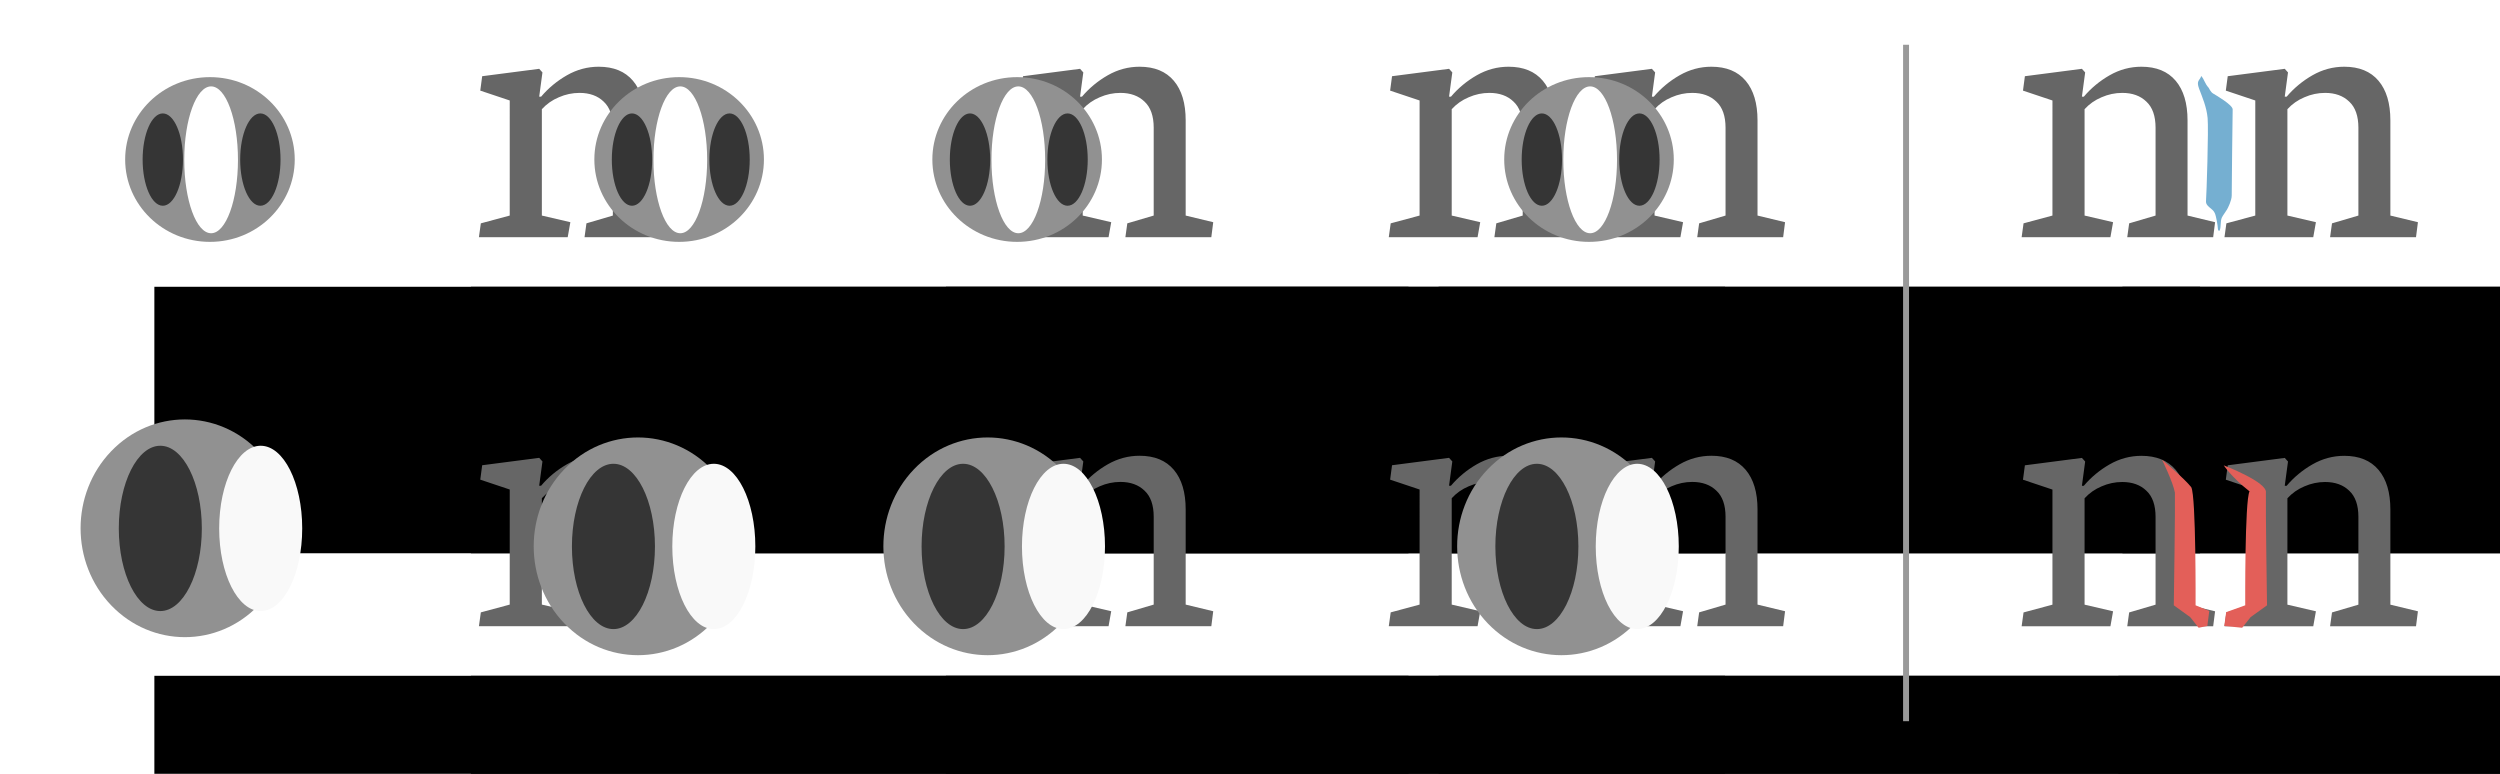 <?xml version="1.0" encoding="UTF-8" standalone="no"?>
<!-- Created with Inkscape (http://www.inkscape.org/) -->

<svg
   xmlns:osb="http://www.openswatchbook.org/uri/2009/osb"
   xmlns:dc="http://purl.org/dc/elements/1.1/"
   xmlns:cc="http://creativecommons.org/ns#"
   xmlns:rdf="http://www.w3.org/1999/02/22-rdf-syntax-ns#"
   xmlns:svg="http://www.w3.org/2000/svg"
   xmlns="http://www.w3.org/2000/svg"
   xmlns:xlink="http://www.w3.org/1999/xlink"
   xmlns:sodipodi="http://sodipodi.sourceforge.net/DTD/sodipodi-0.dtd"
   xmlns:inkscape="http://www.inkscape.org/namespaces/inkscape"
   width="840"
   height="260"
   viewBox="0 0 222.25 68.792"
   version="1.1"
   id="svg8"
   sodipodi:docname="abstract.svg"
   inkscape:version="0.92.3 (2405546, 2018-03-11)"
   inkscape:export-filename="/home/sebastian/projects/YinYangFit/docs/img/abstract.png"
   inkscape:export-xdpi="182.76923"
   inkscape:export-ydpi="182.76923">
  <defs
     id="defs2">
    <linearGradient
       id="linearGradient2676"
       osb:paint="solid">
      <stop
         style="stop-color:#000000;stop-opacity:1;"
         offset="0"
         id="stop2674" />
    </linearGradient>
    <filter
       inkscape:collect="always"
       style="color-interpolation-filters:sRGB"
       id="filter1432-0-9"
       x="-0.3"
       width="1.6"
       y="-0.3"
       height="1.6">
      <feGaussianBlur
         inkscape:collect="always"
         stdDeviation="1.961"
         id="feGaussianBlur1434-8-9" />
    </filter>
    <filter
       inkscape:collect="always"
       style="color-interpolation-filters:sRGB"
       id="filter1261-1-2"
       x="-0.365"
       width="1.729"
       y="-0.242"
       height="1.484">
      <feGaussianBlur
         inkscape:collect="always"
         stdDeviation="1.685"
         id="feGaussianBlur1263-29-4" />
    </filter>
    <filter
       inkscape:collect="always"
       style="color-interpolation-filters:sRGB"
       id="filter1261-6-8-0"
       x="-0.365"
       width="1.729"
       y="-0.242"
       height="1.484">
      <feGaussianBlur
         inkscape:collect="always"
         stdDeviation="1.685"
         id="feGaussianBlur1263-2-8-7" />
    </filter>
    <filter
       inkscape:collect="always"
       style="color-interpolation-filters:sRGB"
       id="filter1261-5-68-8"
       x="-0.365"
       width="1.729"
       y="-0.242"
       height="1.484">
      <feGaussianBlur
         inkscape:collect="always"
         stdDeviation="1.685"
         id="feGaussianBlur1263-3-2-1" />
    </filter>
    <filter
       inkscape:collect="always"
       style="color-interpolation-filters:sRGB"
       id="filter1432-0-9-1"
       x="-0.3"
       width="1.6"
       y="-0.3"
       height="1.6">
      <feGaussianBlur
         inkscape:collect="always"
         stdDeviation="1.961"
         id="feGaussianBlur1434-8-9-9" />
    </filter>
    <filter
       inkscape:collect="always"
       style="color-interpolation-filters:sRGB"
       id="filter1261-1-2-9"
       x="-0.365"
       width="1.729"
       y="-0.242"
       height="1.484">
      <feGaussianBlur
         inkscape:collect="always"
         stdDeviation="1.685"
         id="feGaussianBlur1263-29-4-6" />
    </filter>
    <filter
       inkscape:collect="always"
       style="color-interpolation-filters:sRGB"
       id="filter1261-6-8-0-0"
       x="-0.365"
       width="1.729"
       y="-0.242"
       height="1.484">
      <feGaussianBlur
         inkscape:collect="always"
         stdDeviation="1.685"
         id="feGaussianBlur1263-2-8-7-6" />
    </filter>
    <filter
       inkscape:collect="always"
       style="color-interpolation-filters:sRGB"
       id="filter1261-5-68-8-4"
       x="-0.365"
       width="1.729"
       y="-0.242"
       height="1.484">
      <feGaussianBlur
         inkscape:collect="always"
         stdDeviation="1.685"
         id="feGaussianBlur1263-3-2-1-9" />
    </filter>
    <filter
       inkscape:collect="always"
       style="color-interpolation-filters:sRGB"
       id="filter1432-0-9-8"
       x="-0.3"
       width="1.6"
       y="-0.3"
       height="1.6">
      <feGaussianBlur
         inkscape:collect="always"
         stdDeviation="1.961"
         id="feGaussianBlur1434-8-9-8" />
    </filter>
    <filter
       inkscape:collect="always"
       style="color-interpolation-filters:sRGB"
       id="filter1261-1-2-4"
       x="-0.365"
       width="1.729"
       y="-0.242"
       height="1.484">
      <feGaussianBlur
         inkscape:collect="always"
         stdDeviation="1.685"
         id="feGaussianBlur1263-29-4-5" />
    </filter>
    <filter
       inkscape:collect="always"
       style="color-interpolation-filters:sRGB"
       id="filter1261-6-8-0-6"
       x="-0.365"
       width="1.729"
       y="-0.242"
       height="1.484">
      <feGaussianBlur
         inkscape:collect="always"
         stdDeviation="1.685"
         id="feGaussianBlur1263-2-8-7-5" />
    </filter>
    <filter
       inkscape:collect="always"
       style="color-interpolation-filters:sRGB"
       id="filter1261-5-68-8-6"
       x="-0.365"
       width="1.729"
       y="-0.242"
       height="1.484">
      <feGaussianBlur
         inkscape:collect="always"
         stdDeviation="1.685"
         id="feGaussianBlur1263-3-2-1-8" />
    </filter>
    <filter
       inkscape:collect="always"
       style="color-interpolation-filters:sRGB"
       id="filter1432-0-9-4"
       x="-0.3"
       width="1.6"
       y="-0.3"
       height="1.6">
      <feGaussianBlur
         inkscape:collect="always"
         stdDeviation="1.961"
         id="feGaussianBlur1434-8-9-94" />
    </filter>
    <filter
       inkscape:collect="always"
       style="color-interpolation-filters:sRGB"
       id="filter1261-1-2-1"
       x="-0.365"
       width="1.729"
       y="-0.242"
       height="1.484">
      <feGaussianBlur
         inkscape:collect="always"
         stdDeviation="1.685"
         id="feGaussianBlur1263-29-4-9" />
    </filter>
    <filter
       inkscape:collect="always"
       style="color-interpolation-filters:sRGB"
       id="filter1261-6-8-0-5"
       x="-0.365"
       width="1.729"
       y="-0.242"
       height="1.484">
      <feGaussianBlur
         inkscape:collect="always"
         stdDeviation="1.685"
         id="feGaussianBlur1263-2-8-7-7" />
    </filter>
    <filter
       inkscape:collect="always"
       style="color-interpolation-filters:sRGB"
       id="filter1261-5-68-8-41"
       x="-0.365"
       width="1.729"
       y="-0.242"
       height="1.484">
      <feGaussianBlur
         inkscape:collect="always"
         stdDeviation="1.685"
         id="feGaussianBlur1263-3-2-1-2" />
    </filter>
    <linearGradient
       inkscape:collect="always"
       xlink:href="#linearGradient2676"
       id="linearGradient2678"
       x1="40.94"
       y1="168.577"
       x2="141.859"
       y2="168.577"
       gradientUnits="userSpaceOnUse" />
    <filter
       inkscape:collect="always"
       style="color-interpolation-filters:sRGB"
       id="filter1432-1-7-7-5-1-8-2"
       x="-0.3"
       width="1.6"
       y="-0.3"
       height="1.6">
      <feGaussianBlur
         inkscape:collect="always"
         stdDeviation="1.961"
         id="feGaussianBlur1434-2-9-3-0-7-9-9" />
    </filter>
    <filter
       inkscape:collect="always"
       style="color-interpolation-filters:sRGB"
       id="filter1261-5-7-7-50-3"
       x="-0.365"
       width="1.729"
       y="-0.242"
       height="1.484">
      <feGaussianBlur
         inkscape:collect="always"
         stdDeviation="1.685"
         id="feGaussianBlur1263-3-8-2-17-8" />
    </filter>
    <filter
       inkscape:collect="always"
       style="color-interpolation-filters:sRGB"
       id="filter1261-5-7-7-6-1-2"
       x="-0.365"
       width="1.729"
       y="-0.242"
       height="1.484">
      <feGaussianBlur
         inkscape:collect="always"
         stdDeviation="1.685"
         id="feGaussianBlur1263-3-8-2-1-98-4" />
    </filter>
    <filter
       inkscape:collect="always"
       style="color-interpolation-filters:sRGB"
       id="filter1432-1-7-7-5-1-8-2-1"
       x="-0.3"
       width="1.6"
       y="-0.3"
       height="1.6">
      <feGaussianBlur
         inkscape:collect="always"
         stdDeviation="1.961"
         id="feGaussianBlur1434-2-9-3-0-7-9-9-0" />
    </filter>
    <filter
       inkscape:collect="always"
       style="color-interpolation-filters:sRGB"
       id="filter1261-5-7-7-50-3-3"
       x="-0.365"
       width="1.729"
       y="-0.242"
       height="1.484">
      <feGaussianBlur
         inkscape:collect="always"
         stdDeviation="1.685"
         id="feGaussianBlur1263-3-8-2-17-8-5" />
    </filter>
    <filter
       inkscape:collect="always"
       style="color-interpolation-filters:sRGB"
       id="filter1261-5-7-7-6-1-2-9"
       x="-0.365"
       width="1.729"
       y="-0.242"
       height="1.484">
      <feGaussianBlur
         inkscape:collect="always"
         stdDeviation="1.685"
         id="feGaussianBlur1263-3-8-2-1-98-4-4" />
    </filter>
    <filter
       inkscape:collect="always"
       style="color-interpolation-filters:sRGB"
       id="filter1432-1-7-7-5-1-8-2-1-2"
       x="-0.3"
       width="1.6"
       y="-0.3"
       height="1.6">
      <feGaussianBlur
         inkscape:collect="always"
         stdDeviation="1.961"
         id="feGaussianBlur1434-2-9-3-0-7-9-9-0-9" />
    </filter>
    <filter
       inkscape:collect="always"
       style="color-interpolation-filters:sRGB"
       id="filter1261-5-7-7-50-3-3-0"
       x="-0.365"
       width="1.729"
       y="-0.242"
       height="1.484">
      <feGaussianBlur
         inkscape:collect="always"
         stdDeviation="1.685"
         id="feGaussianBlur1263-3-8-2-17-8-5-3" />
    </filter>
    <filter
       inkscape:collect="always"
       style="color-interpolation-filters:sRGB"
       id="filter1261-5-7-7-6-1-2-9-0"
       x="-0.365"
       width="1.729"
       y="-0.242"
       height="1.484">
      <feGaussianBlur
         inkscape:collect="always"
         stdDeviation="1.685"
         id="feGaussianBlur1263-3-8-2-1-98-4-4-3" />
    </filter>
    <filter
       inkscape:collect="always"
       style="color-interpolation-filters:sRGB"
       id="filter1432-1-7-7-5-1-8-2-1-2-9"
       x="-0.3"
       width="1.6"
       y="-0.3"
       height="1.6">
      <feGaussianBlur
         inkscape:collect="always"
         stdDeviation="1.961"
         id="feGaussianBlur1434-2-9-3-0-7-9-9-0-9-9" />
    </filter>
    <filter
       inkscape:collect="always"
       style="color-interpolation-filters:sRGB"
       id="filter1261-5-7-7-50-3-3-0-1"
       x="-0.365"
       width="1.729"
       y="-0.242"
       height="1.484">
      <feGaussianBlur
         inkscape:collect="always"
         stdDeviation="1.685"
         id="feGaussianBlur1263-3-8-2-17-8-5-3-9" />
    </filter>
    <filter
       inkscape:collect="always"
       style="color-interpolation-filters:sRGB"
       id="filter1261-5-7-7-6-1-2-9-0-4"
       x="-0.365"
       width="1.729"
       y="-0.242"
       height="1.484">
      <feGaussianBlur
         inkscape:collect="always"
         stdDeviation="1.685"
         id="feGaussianBlur1263-3-8-2-1-98-4-4-3-2" />
    </filter>
    <filter
       inkscape:collect="always"
       style="color-interpolation-filters:sRGB"
       id="filter3536"
       x="-0.559"
       width="2.117"
       y="-0.127"
       height="1.253">
      <feGaussianBlur
         inkscape:collect="always"
         stdDeviation="0.733"
         id="feGaussianBlur3538" />
    </filter>
    <filter
       inkscape:collect="always"
       style="color-interpolation-filters:sRGB"
       id="filter3772"
       x="-0.603"
       width="2.207"
       y="-0.17"
       height="1.339">
      <feGaussianBlur
         inkscape:collect="always"
         stdDeviation="1.056"
         id="feGaussianBlur3774" />
    </filter>
    <filter
       inkscape:collect="always"
       style="color-interpolation-filters:sRGB"
       id="filter3776"
       x="-0.659"
       width="2.317"
       y="-0.176"
       height="1.351">
      <feGaussianBlur
         inkscape:collect="always"
         stdDeviation="1.056"
         id="feGaussianBlur3778" />
    </filter>
  </defs>
  <sodipodi:namedview
     id="base"
     pagecolor="#ffffff"
     bordercolor="#666666"
     borderopacity="1.0"
     inkscape:pageopacity="0.0"
     inkscape:pageshadow="2"
     inkscape:zoom="1.4"
     inkscape:cx="451.44523"
     inkscape:cy="22.061406"
     inkscape:document-units="px"
     inkscape:current-layer="layer1"
     showgrid="false"
     units="px"
     showguides="true"
     inkscape:guide-bbox="true"
     fit-margin-top="0"
     fit-margin-left="0"
     fit-margin-right="0"
     fit-margin-bottom="0"
     inkscape:window-width="2560"
     inkscape:window-height="1401"
     inkscape:window-x="0"
     inkscape:window-y="19"
     inkscape:window-maximized="1" />
  <g
     inkscape:label="Layer 1"
     inkscape:groupmode="layer"
     id="layer1"
     transform="translate(2.008,-190.788)">
    <g
       aria-label="nn"
       transform="matrix(0.871,0,0,0.863,68.473,145.293)"
       style="font-style:normal;font-weight:normal;font-size:40px;line-height:1.25;font-family:sans-serif;letter-spacing:0px;word-spacing:0px;fill:#666666;fill-opacity:1;stroke:none;stroke-width:0.611;stroke-miterlimit:4;stroke-dasharray:none"
       id="flowRoot833">
      <path
         d="M 70.162,75.606 67.252,74.923 V 63.966 q 0.723,-0.801 1.738,-1.23 1.016,-0.449 2.109,-0.449 1.543,0 2.461,0.898 0.938,0.879 0.938,2.695 V 74.923 l -2.695,0.801 -0.195,1.426 h 8.77 l 0.195,-1.543 -2.812,-0.684 v -9.805 q 0,-2.637 -1.211,-4.082 -1.211,-1.445 -3.496,-1.445 -1.719,0 -3.242,0.879 -1.523,0.879 -2.637,2.207 h -0.195 l 0.332,-2.5 -0.332,-0.371 -5.82,0.762 -0.195,1.484 3.008,1.016 V 74.923 l -2.949,0.801 -0.195,1.426 h 9.062 z"
         style="font-style:normal;font-variant:normal;font-weight:normal;font-stretch:normal;font-family:Neuton;-inkscape-font-specification:Neuton;fill:#666666;stroke:none;stroke-width:0.611;stroke-miterlimit:4;stroke-dasharray:none"
         id="path1640"
         inkscape:connector-curvature="0" />
      <path
         d="M 90.865,75.606 87.955,74.923 V 63.966 q 0.723,-0.801 1.738,-1.23 1.016,-0.449 2.109,-0.449 1.543,0 2.461,0.898 0.938,0.879 0.938,2.695 V 74.923 l -2.695,0.801 -0.195,1.426 h 8.77 l 0.195,-1.543 -2.812,-0.684 v -9.805 q 0,-2.637 -1.211,-4.082 -1.211,-1.445 -3.496,-1.445 -1.719,0 -3.242,0.879 -1.523,0.879 -2.637,2.207 h -0.195 l 0.332,-2.5 -0.332,-0.371 -5.82,0.762 -0.195,1.484 3.008,1.016 V 74.923 l -2.949,0.801 -0.195,1.426 h 9.062 z"
         style="font-style:normal;font-variant:normal;font-weight:normal;font-stretch:normal;font-family:Neuton;-inkscape-font-specification:Neuton;fill:#666666;stroke:none;stroke-width:0.611;stroke-miterlimit:4;stroke-dasharray:none"
         id="path1642"
         inkscape:connector-curvature="0" />
    </g>
    <g
       id="g21878"
       transform="matrix(2.327,0,0,2.34,-125.691,-9.081)"
       style="stroke-width:0.679">
      <g
         id="g21843"
         style="stroke-width:0.679">
        <circle
           transform="matrix(0.413,0,0,0.399,103.437,81.895)"
           style="opacity:1;fill:#919191;fill-opacity:1;stroke:none;stroke-width:0.442;stroke-opacity:1;filter:url(#filter1432-0-9)"
           id="path1318-4-2"
           cx="25.23"
           cy="24.007"
           r="7.843" />
        <ellipse
           style="opacity:1;fill:#353535;fill-opacity:1;stroke-width:1.053;filter:url(#filter1261-1-2)"
           id="path815-2-3"
           cx="27.596"
           cy="30.733"
           rx="5.546"
           ry="8.352"
           transform="matrix(0.139,0,0,0.21,108.22,85.023)" />
        <ellipse
           style="opacity:1;fill:#353535;fill-opacity:1;stroke-width:1.053;filter:url(#filter1261-6-8-0)"
           id="path815-9-0-6"
           cx="27.596"
           cy="30.733"
           rx="5.546"
           ry="8.352"
           transform="matrix(0.139,0,0,0.21,111.947,85.023)" />
        <ellipse
           style="opacity:1;fill:#ffffff;fill-opacity:1;stroke:none;stroke-width:0.722;stroke-opacity:1;filter:url(#filter1261-5-68-8)"
           id="path815-5-2-6"
           cx="27.596"
           cy="30.733"
           rx="5.546"
           ry="8.352"
           transform="matrix(0.185,0,0,0.334,108.796,81.221)" />
      </g>
    </g>
    <flowRoot
       xml:space="preserve"
       id="flowRoot1672"
       style="font-style:normal;font-variant:normal;font-weight:normal;font-stretch:normal;font-size:14.667px;line-height:1.25;font-family:'Space Grotesk';-inkscape-font-specification:'Space Grotesk';letter-spacing:0px;word-spacing:0px;fill:#000000;fill-opacity:1;stroke:none"
       transform="matrix(0.265,0,0,0.265,1.007,180.016)"><flowRegion
         id="flowRegion1674"
         style="font-style:normal;font-variant:normal;font-weight:normal;font-stretch:normal;font-size:14.667px;font-family:'Space Grotesk';-inkscape-font-specification:'Space Grotesk'"><rect
           id="rect1676"
           width="420.729"
           height="89.398"
           x="40.406"
           y="136.855"
           style="font-style:normal;font-variant:normal;font-weight:normal;font-stretch:normal;font-size:14.667px;font-family:'Space Grotesk';-inkscape-font-specification:'Space Grotesk'" /></flowRegion><flowPara
         id="flowPara1678"
         style="font-style:normal;font-variant:normal;font-weight:normal;font-stretch:normal;font-size:14.667px;font-family:'Space Grotesk';-inkscape-font-specification:'Space Grotesk'">Filter</flowPara></flowRoot>    <g
       id="g21878-0"
       transform="matrix(2.327,0,0,2.34,-248.289,-9.081)"
       style="stroke-width:0.679">
      <g
         id="g21843-8"
         style="stroke-width:0.679">
        <circle
           transform="matrix(0.413,0,0,0.399,103.437,81.895)"
           style="opacity:1;fill:#919191;fill-opacity:1;stroke:none;stroke-width:0.442;stroke-opacity:1;filter:url(#filter1432-0-9-1)"
           id="path1318-4-2-9"
           cx="25.23"
           cy="24.007"
           r="7.843" />
        <ellipse
           style="opacity:1;fill:#353535;fill-opacity:1;stroke-width:1.053;filter:url(#filter1261-1-2-9)"
           id="path815-2-3-3"
           cx="27.596"
           cy="30.733"
           rx="5.546"
           ry="8.352"
           transform="matrix(0.139,0,0,0.21,108.22,85.023)" />
        <ellipse
           style="opacity:1;fill:#353535;fill-opacity:1;stroke-width:1.053;filter:url(#filter1261-6-8-0-0)"
           id="path815-9-0-6-1"
           cx="27.596"
           cy="30.733"
           rx="5.546"
           ry="8.352"
           transform="matrix(0.139,0,0,0.21,111.947,85.023)" />
        <ellipse
           style="opacity:1;fill:#ffffff;fill-opacity:1;stroke:none;stroke-width:0.722;stroke-opacity:1;filter:url(#filter1261-5-68-8-4)"
           id="path815-5-2-6-4"
           cx="27.596"
           cy="30.733"
           rx="5.546"
           ry="8.352"
           transform="matrix(0.185,0,0,0.334,108.796,81.221)" />
      </g>
    </g>
    <flowRoot
       xml:space="preserve"
       id="flowRoot1672-2"
       style="font-style:normal;font-variant:normal;font-weight:normal;font-stretch:normal;font-size:14.667px;line-height:1.25;font-family:'Space Grotesk';-inkscape-font-specification:'Space Grotesk';letter-spacing:0px;word-spacing:0px;fill:#000000;fill-opacity:1;stroke:none"
       transform="matrix(0.265,0,0,0.265,115.175,180.016)"><flowRegion
         id="flowRegion1674-7"
         style="font-style:normal;font-variant:normal;font-weight:normal;font-stretch:normal;font-size:14.667px;font-family:'Space Grotesk';-inkscape-font-specification:'Space Grotesk'"><rect
           id="rect1676-1"
           width="420.729"
           height="89.398"
           x="40.406"
           y="136.855"
           style="font-style:normal;font-variant:normal;font-weight:normal;font-stretch:normal;font-size:14.667px;font-family:'Space Grotesk';-inkscape-font-specification:'Space Grotesk'" /></flowRegion><flowPara
         id="flowPara1678-5"
         style="font-style:normal;font-variant:normal;font-weight:normal;font-stretch:normal;font-size:14.667px;font-family:'Space Grotesk';-inkscape-font-specification:'Space Grotesk'">Response: 0.95</flowPara></flowRoot>    <g
       aria-label="nn"
       transform="matrix(0.871,0,0,0.863,-12.414,145.293)"
       style="font-style:normal;font-weight:normal;font-size:40px;line-height:1.25;font-family:sans-serif;letter-spacing:0px;word-spacing:0px;fill:#666666;fill-opacity:1;stroke:none;stroke-width:0.611;stroke-miterlimit:4;stroke-dasharray:none"
       id="flowRoot833-4">
      <path
         d="M 70.162,75.606 67.252,74.923 V 63.966 q 0.723,-0.801 1.738,-1.23 1.016,-0.449 2.109,-0.449 1.543,0 2.461,0.898 0.938,0.879 0.938,2.695 V 74.923 l -2.695,0.801 -0.195,1.426 h 8.77 l 0.195,-1.543 -2.812,-0.684 v -9.805 q 0,-2.637 -1.211,-4.082 -1.211,-1.445 -3.496,-1.445 -1.719,0 -3.242,0.879 -1.523,0.879 -2.637,2.207 h -0.195 l 0.332,-2.5 -0.332,-0.371 -5.82,0.762 -0.195,1.484 3.008,1.016 V 74.923 l -2.949,0.801 -0.195,1.426 h 9.062 z"
         style="font-style:normal;font-variant:normal;font-weight:normal;font-stretch:normal;font-family:Neuton;-inkscape-font-specification:Neuton;fill:#666666;stroke:none;stroke-width:0.611;stroke-miterlimit:4;stroke-dasharray:none"
         id="path1640-8"
         inkscape:connector-curvature="0" />
    </g>
    <g
       id="g21878-3"
       transform="matrix(2.327,0,0,2.34,-206.578,-9.081)"
       style="stroke-width:0.679">
      <g
         id="g21843-87"
         style="stroke-width:0.679">
        <circle
           transform="matrix(0.413,0,0,0.399,103.437,81.895)"
           style="opacity:1;fill:#919191;fill-opacity:1;stroke:none;stroke-width:0.442;stroke-opacity:1;filter:url(#filter1432-0-9-8)"
           id="path1318-4-2-5"
           cx="25.23"
           cy="24.007"
           r="7.843" />
        <ellipse
           style="opacity:1;fill:#353535;fill-opacity:1;stroke-width:1.053;filter:url(#filter1261-1-2-4)"
           id="path815-2-3-2"
           cx="27.596"
           cy="30.733"
           rx="5.546"
           ry="8.352"
           transform="matrix(0.139,0,0,0.21,108.22,85.023)" />
        <ellipse
           style="opacity:1;fill:#353535;fill-opacity:1;stroke-width:1.053;filter:url(#filter1261-6-8-0-6)"
           id="path815-9-0-6-4"
           cx="27.596"
           cy="30.733"
           rx="5.546"
           ry="8.352"
           transform="matrix(0.139,0,0,0.21,111.947,85.023)" />
        <ellipse
           style="opacity:1;fill:#ffffff;fill-opacity:1;stroke:none;stroke-width:0.722;stroke-opacity:1;filter:url(#filter1261-5-68-8-6)"
           id="path815-5-2-6-5"
           cx="27.596"
           cy="30.733"
           rx="5.546"
           ry="8.352"
           transform="matrix(0.185,0,0,0.334,108.796,81.221)" />
      </g>
    </g>
    <flowRoot
       xml:space="preserve"
       id="flowRoot1672-2-2"
       style="font-style:normal;font-variant:normal;font-weight:normal;font-stretch:normal;font-size:14.667px;line-height:1.25;font-family:'Space Grotesk';-inkscape-font-specification:'Space Grotesk';letter-spacing:0px;word-spacing:0px;fill:#000000;fill-opacity:1;stroke:none"
       transform="matrix(0.265,0,0,0.265,29.149,180.016)"><flowRegion
         id="flowRegion1674-7-7"
         style="font-style:normal;font-variant:normal;font-weight:normal;font-stretch:normal;font-size:14.667px;font-family:'Space Grotesk';-inkscape-font-specification:'Space Grotesk'"><rect
           id="rect1676-1-2"
           width="420.729"
           height="89.398"
           x="40.406"
           y="136.855"
           style="font-style:normal;font-variant:normal;font-weight:normal;font-stretch:normal;font-size:14.667px;font-family:'Space Grotesk';-inkscape-font-specification:'Space Grotesk'" /></flowRegion><flowPara
         id="flowPara1678-5-1"
         style="font-style:normal;font-variant:normal;font-weight:normal;font-stretch:normal;font-size:14.667px;font-family:'Space Grotesk';-inkscape-font-specification:'Space Grotesk'">Response: 0.18</flowPara></flowRoot>    <g
       aria-label="nn"
       transform="matrix(0.871,0,0,0.863,17.636,145.293)"
       style="font-style:normal;font-weight:normal;font-size:40px;line-height:1.25;font-family:sans-serif;letter-spacing:0px;word-spacing:0px;fill:#666666;fill-opacity:1;stroke:none;stroke-width:0.611;stroke-miterlimit:4;stroke-dasharray:none"
       id="flowRoot833-2">
      <path
         d="M 90.865,75.606 87.955,74.923 V 63.966 q 0.723,-0.801 1.738,-1.23 1.016,-0.449 2.109,-0.449 1.543,0 2.461,0.898 0.938,0.879 0.938,2.695 V 74.923 l -2.695,0.801 -0.195,1.426 h 8.77 l 0.195,-1.543 -2.812,-0.684 v -9.805 q 0,-2.637 -1.211,-4.082 -1.211,-1.445 -3.496,-1.445 -1.719,0 -3.242,0.879 -1.523,0.879 -2.637,2.207 h -0.195 l 0.332,-2.5 -0.332,-0.371 -5.82,0.762 -0.195,1.484 3.008,1.016 V 74.923 l -2.949,0.801 -0.195,1.426 h 9.062 z"
         style="font-style:normal;font-variant:normal;font-weight:normal;font-stretch:normal;font-family:Neuton;-inkscape-font-specification:Neuton;fill:#666666;stroke:none;stroke-width:0.611;stroke-miterlimit:4;stroke-dasharray:none"
         id="path1642-6"
         inkscape:connector-curvature="0" />
    </g>
    <g
       id="g21878-2"
       transform="matrix(2.327,0,0,2.34,-176.529,-9.081)"
       style="stroke-width:0.679">
      <g
         id="g21843-0"
         style="stroke-width:0.679">
        <circle
           transform="matrix(0.413,0,0,0.399,103.437,81.895)"
           style="opacity:1;fill:#919191;fill-opacity:1;stroke:none;stroke-width:0.442;stroke-opacity:1;filter:url(#filter1432-0-9-4)"
           id="path1318-4-2-2"
           cx="25.23"
           cy="24.007"
           r="7.843" />
        <ellipse
           style="opacity:1;fill:#353535;fill-opacity:1;stroke-width:1.053;filter:url(#filter1261-1-2-1)"
           id="path815-2-3-29"
           cx="27.596"
           cy="30.733"
           rx="5.546"
           ry="8.352"
           transform="matrix(0.139,0,0,0.21,108.22,85.023)" />
        <ellipse
           style="opacity:1;fill:#353535;fill-opacity:1;stroke-width:1.053;filter:url(#filter1261-6-8-0-5)"
           id="path815-9-0-6-7"
           cx="27.596"
           cy="30.733"
           rx="5.546"
           ry="8.352"
           transform="matrix(0.139,0,0,0.21,111.947,85.023)" />
        <ellipse
           style="opacity:1;fill:#ffffff;fill-opacity:1;stroke:none;stroke-width:0.722;stroke-opacity:1;filter:url(#filter1261-5-68-8-41)"
           id="path815-5-2-6-43"
           cx="27.596"
           cy="30.733"
           rx="5.546"
           ry="8.352"
           transform="matrix(0.185,0,0,0.334,108.796,81.221)" />
      </g>
    </g>
    <flowRoot
       xml:space="preserve"
       id="flowRoot1672-2-5"
       style="font-style:normal;font-variant:normal;font-weight:normal;font-stretch:normal;font-size:14.667px;line-height:1.25;font-family:'Space Grotesk';-inkscape-font-specification:'Space Grotesk';letter-spacing:0px;word-spacing:0px;fill:#000000;fill-opacity:1;stroke:none"
       transform="matrix(0.265,0,0,0.265,71.376,180.016)"><flowRegion
         id="flowRegion1674-7-6"
         style="font-style:normal;font-variant:normal;font-weight:normal;font-stretch:normal;font-size:14.667px;font-family:'Space Grotesk';-inkscape-font-specification:'Space Grotesk'"><rect
           id="rect1676-1-1"
           width="420.729"
           height="89.398"
           x="40.406"
           y="136.855"
           style="font-style:normal;font-variant:normal;font-weight:normal;font-stretch:normal;font-size:14.667px;font-family:'Space Grotesk';-inkscape-font-specification:'Space Grotesk'" /></flowRegion><flowPara
         id="flowPara1678-5-4"
         style="font-style:normal;font-variant:normal;font-weight:normal;font-stretch:normal;font-size:14.667px;font-family:'Space Grotesk';-inkscape-font-specification:'Space Grotesk'">Response: 0.17</flowPara></flowRoot>    <g
       aria-label="nn"
       transform="matrix(0.871,0,0,0.863,68.473,179.878)"
       style="font-style:normal;font-weight:normal;font-size:40px;line-height:1.25;font-family:sans-serif;letter-spacing:0px;word-spacing:0px;fill:#666666;fill-opacity:1;stroke:none;stroke-width:0.611;stroke-miterlimit:4;stroke-dasharray:none"
       id="flowRoot833-3">
      <path
         d="M 70.162,75.606 67.252,74.923 V 63.966 q 0.723,-0.801 1.738,-1.23 1.016,-0.449 2.109,-0.449 1.543,0 2.461,0.898 0.938,0.879 0.938,2.695 V 74.923 l -2.695,0.801 -0.195,1.426 h 8.77 l 0.195,-1.543 -2.812,-0.684 v -9.805 q 0,-2.637 -1.211,-4.082 -1.211,-1.445 -3.496,-1.445 -1.719,0 -3.242,0.879 -1.523,0.879 -2.637,2.207 h -0.195 l 0.332,-2.5 -0.332,-0.371 -5.82,0.762 -0.195,1.484 3.008,1.016 V 74.923 l -2.949,0.801 -0.195,1.426 h 9.062 z"
         style="font-style:normal;font-variant:normal;font-weight:normal;font-stretch:normal;font-family:Neuton;-inkscape-font-specification:Neuton;fill:#666666;stroke:none;stroke-width:0.611;stroke-miterlimit:4;stroke-dasharray:none"
         id="path1640-7"
         inkscape:connector-curvature="0" />
      <path
         d="M 90.865,75.606 87.955,74.923 V 63.966 q 0.723,-0.801 1.738,-1.23 1.016,-0.449 2.109,-0.449 1.543,0 2.461,0.898 0.938,0.879 0.938,2.695 V 74.923 l -2.695,0.801 -0.195,1.426 h 8.77 l 0.195,-1.543 -2.812,-0.684 v -9.805 q 0,-2.637 -1.211,-4.082 -1.211,-1.445 -3.496,-1.445 -1.719,0 -3.242,0.879 -1.523,0.879 -2.637,2.207 h -0.195 l 0.332,-2.5 -0.332,-0.371 -5.82,0.762 -0.195,1.484 3.008,1.016 V 74.923 l -2.949,0.801 -0.195,1.426 h 9.062 z"
         style="font-style:normal;font-variant:normal;font-weight:normal;font-stretch:normal;font-family:Neuton;-inkscape-font-specification:Neuton;fill:#666666;stroke:none;stroke-width:0.611;stroke-miterlimit:4;stroke-dasharray:none"
         id="path1642-7"
         inkscape:connector-curvature="0" />
    </g>
    <flowRoot
       xml:space="preserve"
       id="flowRoot1672-13"
       style="font-style:normal;font-variant:normal;font-weight:normal;font-stretch:normal;font-size:14.667px;line-height:1.25;font-family:'Space Grotesk';-inkscape-font-specification:'Space Grotesk';letter-spacing:0px;word-spacing:0px;fill:#000000;fill-opacity:1;stroke:none"
       transform="matrix(0.265,0,0,0.265,1.007,214.601)"><flowRegion
         id="flowRegion1674-6"
         style="font-style:normal;font-variant:normal;font-weight:normal;font-stretch:normal;font-size:14.667px;font-family:'Space Grotesk';-inkscape-font-specification:'Space Grotesk'"><rect
           id="rect1676-4"
           width="420.729"
           height="89.398"
           x="40.406"
           y="136.855"
           style="font-style:normal;font-variant:normal;font-weight:normal;font-stretch:normal;font-size:14.667px;font-family:'Space Grotesk';-inkscape-font-specification:'Space Grotesk'" /></flowRegion><flowPara
         id="flowPara1678-0"
         style="font-style:normal;font-variant:normal;font-weight:normal;font-stretch:normal;font-size:14.667px;font-family:'Space Grotesk';-inkscape-font-specification:'Space Grotesk'">Filter</flowPara></flowRoot>    <flowRoot
       xml:space="preserve"
       id="flowRoot1672-2-9"
       style="font-style:normal;font-variant:normal;font-weight:normal;font-stretch:normal;font-size:14.667px;line-height:1.25;font-family:'Space Grotesk';-inkscape-font-specification:'Space Grotesk';letter-spacing:0px;word-spacing:0px;fill:#000000;fill-opacity:1;stroke:none"
       transform="matrix(0.265,0,0,0.265,115.175,214.601)"><flowRegion
         id="flowRegion1674-7-8"
         style="font-style:normal;font-variant:normal;font-weight:normal;font-stretch:normal;font-size:14.667px;font-family:'Space Grotesk';-inkscape-font-specification:'Space Grotesk'"><rect
           id="rect1676-1-0"
           width="420.729"
           height="89.398"
           x="40.406"
           y="136.855"
           style="font-style:normal;font-variant:normal;font-weight:normal;font-stretch:normal;font-size:14.667px;font-family:'Space Grotesk';-inkscape-font-specification:'Space Grotesk'" /></flowRegion><flowPara
         id="flowPara1678-5-2"
         style="font-style:normal;font-variant:normal;font-weight:normal;font-stretch:normal;font-size:14.667px;font-family:'Space Grotesk';-inkscape-font-specification:'Space Grotesk'">Response: 0.12</flowPara></flowRoot>    <g
       aria-label="nn"
       transform="matrix(0.871,0,0,0.863,-12.414,179.878)"
       style="font-style:normal;font-weight:normal;font-size:40px;line-height:1.25;font-family:sans-serif;letter-spacing:0px;word-spacing:0px;fill:#666666;fill-opacity:1;stroke:none;stroke-width:0.611;stroke-miterlimit:4;stroke-dasharray:none"
       id="flowRoot833-4-4">
      <path
         d="M 70.162,75.606 67.252,74.923 V 63.966 q 0.723,-0.801 1.738,-1.23 1.016,-0.449 2.109,-0.449 1.543,0 2.461,0.898 0.938,0.879 0.938,2.695 V 74.923 l -2.695,0.801 -0.195,1.426 h 8.77 l 0.195,-1.543 -2.812,-0.684 v -9.805 q 0,-2.637 -1.211,-4.082 -1.211,-1.445 -3.496,-1.445 -1.719,0 -3.242,0.879 -1.523,0.879 -2.637,2.207 h -0.195 l 0.332,-2.5 -0.332,-0.371 -5.82,0.762 -0.195,1.484 3.008,1.016 V 74.923 l -2.949,0.801 -0.195,1.426 h 9.062 z"
         style="font-style:normal;font-variant:normal;font-weight:normal;font-stretch:normal;font-family:Neuton;-inkscape-font-specification:Neuton;fill:#666666;stroke:none;stroke-width:0.611;stroke-miterlimit:4;stroke-dasharray:none"
         id="path1640-8-9"
         inkscape:connector-curvature="0" />
    </g>
    <flowRoot
       xml:space="preserve"
       id="flowRoot1672-2-2-3"
       style="font-style:normal;font-variant:normal;font-weight:normal;font-stretch:normal;font-size:14.667px;line-height:1.25;font-family:'Space Grotesk';-inkscape-font-specification:'Space Grotesk';letter-spacing:0px;word-spacing:0px;fill:#000000;fill-opacity:1;stroke:none"
       transform="matrix(0.265,0,0,0.265,29.149,214.601)"><flowRegion
         id="flowRegion1674-7-7-9"
         style="font-style:normal;font-variant:normal;font-weight:normal;font-stretch:normal;font-size:14.667px;font-family:'Space Grotesk';-inkscape-font-specification:'Space Grotesk'"><rect
           id="rect1676-1-2-0"
           width="420.729"
           height="89.398"
           x="40.406"
           y="136.855"
           style="font-style:normal;font-variant:normal;font-weight:normal;font-stretch:normal;font-size:14.667px;font-family:'Space Grotesk';-inkscape-font-specification:'Space Grotesk'" /></flowRegion><flowPara
         id="flowPara1678-5-1-8"
         style="font-style:normal;font-variant:normal;font-weight:normal;font-stretch:normal;font-size:14.667px;font-family:'Space Grotesk';-inkscape-font-specification:'Space Grotesk'">Response: 0.83</flowPara></flowRoot>    <g
       aria-label="nn"
       transform="matrix(0.871,0,0,0.863,17.636,179.878)"
       style="font-style:normal;font-weight:normal;font-size:40px;line-height:1.25;font-family:sans-serif;letter-spacing:0px;word-spacing:0px;fill:#666666;fill-opacity:1;stroke:none;stroke-width:0.611;stroke-miterlimit:4;stroke-dasharray:none"
       id="flowRoot833-2-3">
      <path
         d="M 90.865,75.606 87.955,74.923 V 63.966 q 0.723,-0.801 1.738,-1.23 1.016,-0.449 2.109,-0.449 1.543,0 2.461,0.898 0.938,0.879 0.938,2.695 V 74.923 l -2.695,0.801 -0.195,1.426 h 8.77 l 0.195,-1.543 -2.812,-0.684 v -9.805 q 0,-2.637 -1.211,-4.082 -1.211,-1.445 -3.496,-1.445 -1.719,0 -3.242,0.879 -1.523,0.879 -2.637,2.207 h -0.195 l 0.332,-2.5 -0.332,-0.371 -5.82,0.762 -0.195,1.484 3.008,1.016 V 74.923 l -2.949,0.801 -0.195,1.426 h 9.062 z"
         style="font-style:normal;font-variant:normal;font-weight:normal;font-stretch:normal;font-family:Neuton;-inkscape-font-specification:Neuton;fill:#666666;stroke:none;stroke-width:0.611;stroke-miterlimit:4;stroke-dasharray:none"
         id="path1642-6-8"
         inkscape:connector-curvature="0" />
    </g>
    <flowRoot
       xml:space="preserve"
       id="flowRoot1672-2-5-0"
       style="font-style:normal;font-variant:normal;font-weight:normal;font-stretch:normal;font-size:14.667px;line-height:1.25;font-family:'Space Grotesk';-inkscape-font-specification:'Space Grotesk';letter-spacing:0px;word-spacing:0px;fill:#000000;fill-opacity:1;stroke:none"
       transform="matrix(0.265,0,0,0.265,71.376,214.601)"><flowRegion
         id="flowRegion1674-7-6-3"
         style="font-style:normal;font-variant:normal;font-weight:normal;font-stretch:normal;font-size:14.667px;font-family:'Space Grotesk';-inkscape-font-specification:'Space Grotesk'"><rect
           id="rect1676-1-1-1"
           width="420.729"
           height="89.398"
           x="40.406"
           y="136.855"
           style="font-style:normal;font-variant:normal;font-weight:normal;font-stretch:normal;font-size:14.667px;font-family:'Space Grotesk';-inkscape-font-specification:'Space Grotesk'" /></flowRegion><flowPara
         id="flowPara1678-5-4-8"
         style="font-style:normal;font-variant:normal;font-weight:normal;font-stretch:normal;font-size:14.667px;font-family:'Space Grotesk';-inkscape-font-specification:'Space Grotesk'">Response: 0.00</flowPara></flowRoot>    <g
       style="stroke-width:1.303"
       id="g1872-8-1"
       transform="matrix(1.182,0,0,1.234,104.202,55.036)">
      <circle
         transform="rotate(135,20.213,83.856)"
         r="7.843"
         cy="32.322"
         cx="61.327"
         id="path1318-2-2-4-0-2-66-6"
         style="opacity:1;fill:#919191;fill-opacity:1;stroke:none;stroke-width:0.345;stroke-opacity:1;filter:url(#filter1432-1-7-7-5-1-8-2)" />
      <ellipse
         transform="matrix(0.563,0,0,0.713,10.198,127.464)"
         ry="8.352"
         rx="5.546"
         cy="30.733"
         cx="27.596"
         id="path815-5-1-2-9-0"
         style="opacity:1;fill:#353535;fill-opacity:1;stroke:none;stroke-width:0.544;stroke-opacity:1;filter:url(#filter1261-5-7-7-50-3)" />
      <ellipse
         transform="matrix(0.563,0,0,0.713,17.748,127.464)"
         ry="8.352"
         rx="5.546"
         cy="30.733"
         cx="27.596"
         id="path815-5-1-2-0-71-2"
         style="opacity:1;fill:#f9f9f9;fill-opacity:1;stroke:none;stroke-width:0.544;stroke-opacity:1;filter:url(#filter1261-5-7-7-6-1-2)" />
    </g>
    <g
       style="stroke-width:1.303"
       id="g1872-8-1-8"
       transform="matrix(1.182,0,0,1.234,53.193,55.036)">
      <circle
         transform="rotate(135,20.213,83.856)"
         r="7.843"
         cy="32.322"
         cx="61.327"
         id="path1318-2-2-4-0-2-66-6-4"
         style="opacity:1;fill:#919191;fill-opacity:1;stroke:none;stroke-width:0.345;stroke-opacity:1;filter:url(#filter1432-1-7-7-5-1-8-2-1)" />
      <ellipse
         transform="matrix(0.563,0,0,0.713,10.198,127.464)"
         ry="8.352"
         rx="5.546"
         cy="30.733"
         cx="27.596"
         id="path815-5-1-2-9-0-6"
         style="opacity:1;fill:#353535;fill-opacity:1;stroke:none;stroke-width:0.544;stroke-opacity:1;filter:url(#filter1261-5-7-7-50-3-3)" />
      <ellipse
         transform="matrix(0.563,0,0,0.713,17.748,127.464)"
         ry="8.352"
         rx="5.546"
         cy="30.733"
         cx="27.596"
         id="path815-5-1-2-0-71-2-9"
         style="opacity:1;fill:#f9f9f9;fill-opacity:1;stroke:none;stroke-width:0.544;stroke-opacity:1;filter:url(#filter1261-5-7-7-6-1-2-9)" />
    </g>
    <g
       style="stroke-width:1.303"
       id="g1872-8-1-8-3"
       transform="matrix(1.182,0,0,1.234,22.108,55.036)">
      <circle
         transform="rotate(135,20.213,83.856)"
         r="7.843"
         cy="32.322"
         cx="61.327"
         id="path1318-2-2-4-0-2-66-6-4-7"
         style="opacity:1;fill:#919191;fill-opacity:1;stroke:none;stroke-width:0.345;stroke-opacity:1;filter:url(#filter1432-1-7-7-5-1-8-2-1-2)" />
      <ellipse
         transform="matrix(0.563,0,0,0.713,10.198,127.464)"
         ry="8.352"
         rx="5.546"
         cy="30.733"
         cx="27.596"
         id="path815-5-1-2-9-0-6-9"
         style="opacity:1;fill:#353535;fill-opacity:1;stroke:none;stroke-width:0.544;stroke-opacity:1;filter:url(#filter1261-5-7-7-50-3-3-0)" />
      <ellipse
         transform="matrix(0.563,0,0,0.713,17.748,127.464)"
         ry="8.352"
         rx="5.546"
         cy="30.733"
         cx="27.596"
         id="path815-5-1-2-0-71-2-9-4"
         style="opacity:1;fill:#f9f9f9;fill-opacity:1;stroke:none;stroke-width:0.544;stroke-opacity:1;filter:url(#filter1261-5-7-7-6-1-2-9-0)" />
    </g>
    <g
       style="stroke-width:1.303"
       id="g1872-8-1-8-3-0"
       transform="matrix(1.182,0,0,1.234,-18.175,53.433)">
      <circle
         transform="rotate(135,20.213,83.856)"
         r="7.843"
         cy="32.322"
         cx="61.327"
         id="path1318-2-2-4-0-2-66-6-4-7-6"
         style="opacity:1;fill:#919191;fill-opacity:1;stroke:none;stroke-width:0.345;stroke-opacity:1;filter:url(#filter1432-1-7-7-5-1-8-2-1-2-9)" />
      <ellipse
         transform="matrix(0.563,0,0,0.713,10.198,127.464)"
         ry="8.352"
         rx="5.546"
         cy="30.733"
         cx="27.596"
         id="path815-5-1-2-9-0-6-9-5"
         style="opacity:1;fill:#353535;fill-opacity:1;stroke:none;stroke-width:0.544;stroke-opacity:1;filter:url(#filter1261-5-7-7-50-3-3-0-1)" />
      <ellipse
         transform="matrix(0.563,0,0,0.713,17.748,127.464)"
         ry="8.352"
         rx="5.546"
         cy="30.733"
         cx="27.596"
         id="path815-5-1-2-0-71-2-9-4-9"
         style="opacity:1;fill:#f9f9f9;fill-opacity:1;stroke:none;stroke-width:0.544;stroke-opacity:1;filter:url(#filter1261-5-7-7-6-1-2-9-0-4)" />
    </g>
    <g
       aria-label="nn"
       transform="matrix(0.871,0,0,0.863,124.734,145.293)"
       style="font-style:normal;font-weight:normal;font-size:40px;line-height:1.25;font-family:sans-serif;letter-spacing:0px;word-spacing:0px;fill:#666666;fill-opacity:1;stroke:none;stroke-width:0.611;stroke-miterlimit:4;stroke-dasharray:none"
       id="flowRoot833-5">
      <path
         d="M 70.162,75.606 67.252,74.923 V 63.966 q 0.723,-0.801 1.738,-1.23 1.016,-0.449 2.109,-0.449 1.543,0 2.461,0.898 0.938,0.879 0.938,2.695 V 74.923 l -2.695,0.801 -0.195,1.426 h 8.77 l 0.195,-1.543 -2.812,-0.684 v -9.805 q 0,-2.637 -1.211,-4.082 -1.211,-1.445 -3.496,-1.445 -1.719,0 -3.242,0.879 -1.523,0.879 -2.637,2.207 h -0.195 l 0.332,-2.5 -0.332,-0.371 -5.82,0.762 -0.195,1.484 3.008,1.016 V 74.923 l -2.949,0.801 -0.195,1.426 h 9.062 z"
         style="font-style:normal;font-variant:normal;font-weight:normal;font-stretch:normal;font-family:Neuton;-inkscape-font-specification:Neuton;fill:#666666;stroke:none;stroke-width:0.611;stroke-miterlimit:4;stroke-dasharray:none"
         id="path1640-6"
         inkscape:connector-curvature="0" />
      <path
         d="M 90.865,75.606 87.955,74.923 V 63.966 q 0.723,-0.801 1.738,-1.23 1.016,-0.449 2.109,-0.449 1.543,0 2.461,0.898 0.938,0.879 0.938,2.695 V 74.923 l -2.695,0.801 -0.195,1.426 h 8.77 l 0.195,-1.543 -2.812,-0.684 v -9.805 q 0,-2.637 -1.211,-4.082 -1.211,-1.445 -3.496,-1.445 -1.719,0 -3.242,0.879 -1.523,0.879 -2.637,2.207 h -0.195 l 0.332,-2.5 -0.332,-0.371 -5.82,0.762 -0.195,1.484 3.008,1.016 V 74.923 l -2.949,0.801 -0.195,1.426 h 9.062 z"
         style="font-style:normal;font-variant:normal;font-weight:normal;font-stretch:normal;font-family:Neuton;-inkscape-font-specification:Neuton;fill:#666666;stroke:none;stroke-width:0.611;stroke-miterlimit:4;stroke-dasharray:none"
         id="path1642-1"
         inkscape:connector-curvature="0" />
    </g>
    <flowRoot
       xml:space="preserve"
       id="flowRoot1672-2-1"
       style="font-style:normal;font-variant:normal;font-weight:normal;font-stretch:normal;font-size:14.667px;line-height:1.25;font-family:'Space Grotesk';-inkscape-font-specification:'Space Grotesk';letter-spacing:0px;word-spacing:0px;fill:#000000;fill-opacity:1;stroke:none"
       transform="matrix(0.265,0,0,0.265,175.97,180.016)"><flowRegion
         id="flowRegion1674-7-4"
         style="font-style:normal;font-variant:normal;font-weight:normal;font-stretch:normal;font-size:14.667px;font-family:'Space Grotesk';-inkscape-font-specification:'Space Grotesk'"><rect
           id="rect1676-1-3"
           width="420.729"
           height="89.398"
           x="40.406"
           y="136.855"
           style="font-style:normal;font-variant:normal;font-weight:normal;font-stretch:normal;font-size:14.667px;font-family:'Space Grotesk';-inkscape-font-specification:'Space Grotesk'" /></flowRegion><flowPara
         id="flowPara1678-5-7"
         style="font-style:normal;font-variant:normal;font-weight:normal;font-stretch:normal;font-size:14.667px;font-family:'Space Grotesk';-inkscape-font-specification:'Space Grotesk'">pair gains</flowPara></flowRoot>    <path
       style="fill:#75afd1;fill-opacity:1;stroke:none;stroke-width:0.265px;stroke-linecap:butt;stroke-linejoin:miter;stroke-opacity:1;filter:url(#filter3536)"
       d="m 194.354,198.607 c -0.375,-0.413 -0.378,-0.73 -0.672,-1.064 -0.119,0.417 -0.472,0.378 -0.189,1.134 0.283,0.756 0.661,1.606 0.756,2.599 0.095,0.992 -0.095,6.851 -0.142,7.371 -0.047,0.52 0.59,0.641 0.774,1.075 0.134,0.267 0.28,1.206 0.276,1.357 -0.004,0.15 0.092,0.309 0.163,0.192 0.071,-0.117 0.092,-0.468 0.096,-0.593 0.004,-0.125 0.021,-0.388 0.104,-0.56 0.084,-0.171 0.363,-0.551 0.455,-0.706 0.092,-0.155 0.418,-0.81 0.418,-1.244 0,-0.434 0.067,-7.25 0.084,-7.651 0.017,-0.401 -1.528,-1.286 -1.746,-1.42 -0.217,-0.134 -0.377,-0.489 -0.377,-0.489 z"
       id="path3506"
       inkscape:connector-curvature="0"
       sodipodi:nodetypes="ccsccccccscscccc" />
    <g
       aria-label="nn"
       transform="matrix(0.871,0,0,0.863,124.734,179.884)"
       style="font-style:normal;font-weight:normal;font-size:40px;line-height:1.25;font-family:sans-serif;letter-spacing:0px;word-spacing:0px;fill:#666666;fill-opacity:1;stroke:none;stroke-width:0.611;stroke-miterlimit:4;stroke-dasharray:none"
       id="flowRoot833-5-3">
      <path
         d="M 70.162,75.606 67.252,74.923 V 63.966 q 0.723,-0.801 1.738,-1.23 1.016,-0.449 2.109,-0.449 1.543,0 2.461,0.898 0.938,0.879 0.938,2.695 V 74.923 l -2.695,0.801 -0.195,1.426 h 8.77 l 0.195,-1.543 -2.812,-0.684 v -9.805 q 0,-2.637 -1.211,-4.082 -1.211,-1.445 -3.496,-1.445 -1.719,0 -3.242,0.879 -1.523,0.879 -2.637,2.207 h -0.195 l 0.332,-2.5 -0.332,-0.371 -5.82,0.762 -0.195,1.484 3.008,1.016 V 74.923 l -2.949,0.801 -0.195,1.426 h 9.062 z"
         style="font-style:normal;font-variant:normal;font-weight:normal;font-stretch:normal;font-family:Neuton;-inkscape-font-specification:Neuton;fill:#666666;stroke:none;stroke-width:0.611;stroke-miterlimit:4;stroke-dasharray:none"
         id="path1640-6-3"
         inkscape:connector-curvature="0" />
      <path
         d="M 90.865,75.606 87.955,74.923 V 63.966 q 0.723,-0.801 1.738,-1.23 1.016,-0.449 2.109,-0.449 1.543,0 2.461,0.898 0.938,0.879 0.938,2.695 V 74.923 l -2.695,0.801 -0.195,1.426 h 8.77 l 0.195,-1.543 -2.812,-0.684 v -9.805 q 0,-2.637 -1.211,-4.082 -1.211,-1.445 -3.496,-1.445 -1.719,0 -3.242,0.879 -1.523,0.879 -2.637,2.207 h -0.195 l 0.332,-2.5 -0.332,-0.371 -5.82,0.762 -0.195,1.484 3.008,1.016 V 74.923 l -2.949,0.801 -0.195,1.426 h 9.062 z"
         style="font-style:normal;font-variant:normal;font-weight:normal;font-stretch:normal;font-family:Neuton;-inkscape-font-specification:Neuton;fill:#666666;stroke:none;stroke-width:0.611;stroke-miterlimit:4;stroke-dasharray:none"
         id="path1642-1-9"
         inkscape:connector-curvature="0" />
    </g>
    <flowRoot
       xml:space="preserve"
       id="flowRoot1672-2-1-2"
       style="font-style:normal;font-variant:normal;font-weight:normal;font-stretch:normal;font-size:14.667px;line-height:1.25;font-family:'Space Grotesk';-inkscape-font-specification:'Space Grotesk';letter-spacing:0px;word-spacing:0px;fill:#000000;fill-opacity:1;stroke:none"
       transform="matrix(0.265,0,0,0.265,175.608,214.607)"><flowRegion
         id="flowRegion1674-7-4-4"
         style="font-style:normal;font-variant:normal;font-weight:normal;font-stretch:normal;font-size:14.667px;font-family:'Space Grotesk';-inkscape-font-specification:'Space Grotesk'"><rect
           id="rect1676-1-3-4"
           width="420.729"
           height="89.398"
           x="40.406"
           y="136.855"
           style="font-style:normal;font-variant:normal;font-weight:normal;font-stretch:normal;font-size:14.667px;font-family:'Space Grotesk';-inkscape-font-specification:'Space Grotesk'" /></flowRegion><flowPara
         id="flowPara1678-5-7-4"
         style="font-style:normal;font-variant:normal;font-weight:normal;font-stretch:normal;font-size:14.667px;font-family:'Space Grotesk';-inkscape-font-specification:'Space Grotesk'">pair losses</flowPara></flowRoot>    <path
       style="opacity:1;fill:#e35f59;fill-opacity:1;stroke:none;stroke-width:0.529;stroke-linecap:butt;stroke-linejoin:miter;stroke-miterlimit:4;stroke-dasharray:none;stroke-dashoffset:0;stroke-opacity:1;paint-order:normal;filter:url(#filter3772)"
       d="m 191.344,234.588 c -0.167,-0.935 -1.147,-2.932 -1.147,-2.932 0,0 2.033,1.708 2.599,2.447 0.434,0.802 0.384,10.497 0.384,10.497 l 1.216,0.504 -0.17,1.331 -0.774,0.161 -0.753,-0.947 -1.456,-1.049 c 0,0 0.134,-8.843 0.1,-10.013 z"
       id="rect3584"
       inkscape:connector-curvature="0"
       sodipodi:nodetypes="cccccccccc" />
    <path
       style="opacity:1;fill:#e35f59;fill-opacity:1;stroke:none;stroke-width:0.529;stroke-linecap:butt;stroke-linejoin:miter;stroke-miterlimit:4;stroke-dasharray:none;stroke-dashoffset:0;stroke-opacity:1;paint-order:normal;filter:url(#filter3776)"
       d="m 191.611,232.984 c -0.167,-0.935 3.748,-2.431 3.748,-2.431 0,0 -0.69,1.056 -2.295,2.314 0.434,0.802 0.384,10.129 0.384,10.129 l 1.692,0.605 0.17,1.23 -1.591,0.161 -0.753,-0.947 -1.456,-1.049 c 0,0 0.134,-8.843 0.1,-10.013 z"
       id="rect3584-8"
       inkscape:connector-curvature="0"
       sodipodi:nodetypes="cccccccccc"
       transform="matrix(-1,0,0,1,391.041,1.604)" />
    <path
       style="fill:none;stroke:#999999;stroke-width:0.529;stroke-linecap:butt;stroke-linejoin:miter;stroke-miterlimit:4;stroke-dasharray:none;stroke-opacity:1"
       d="m 167.441,194.767 v 60.136"
       id="path4139"
       inkscape:connector-curvature="0" />
  </g>
</svg>
